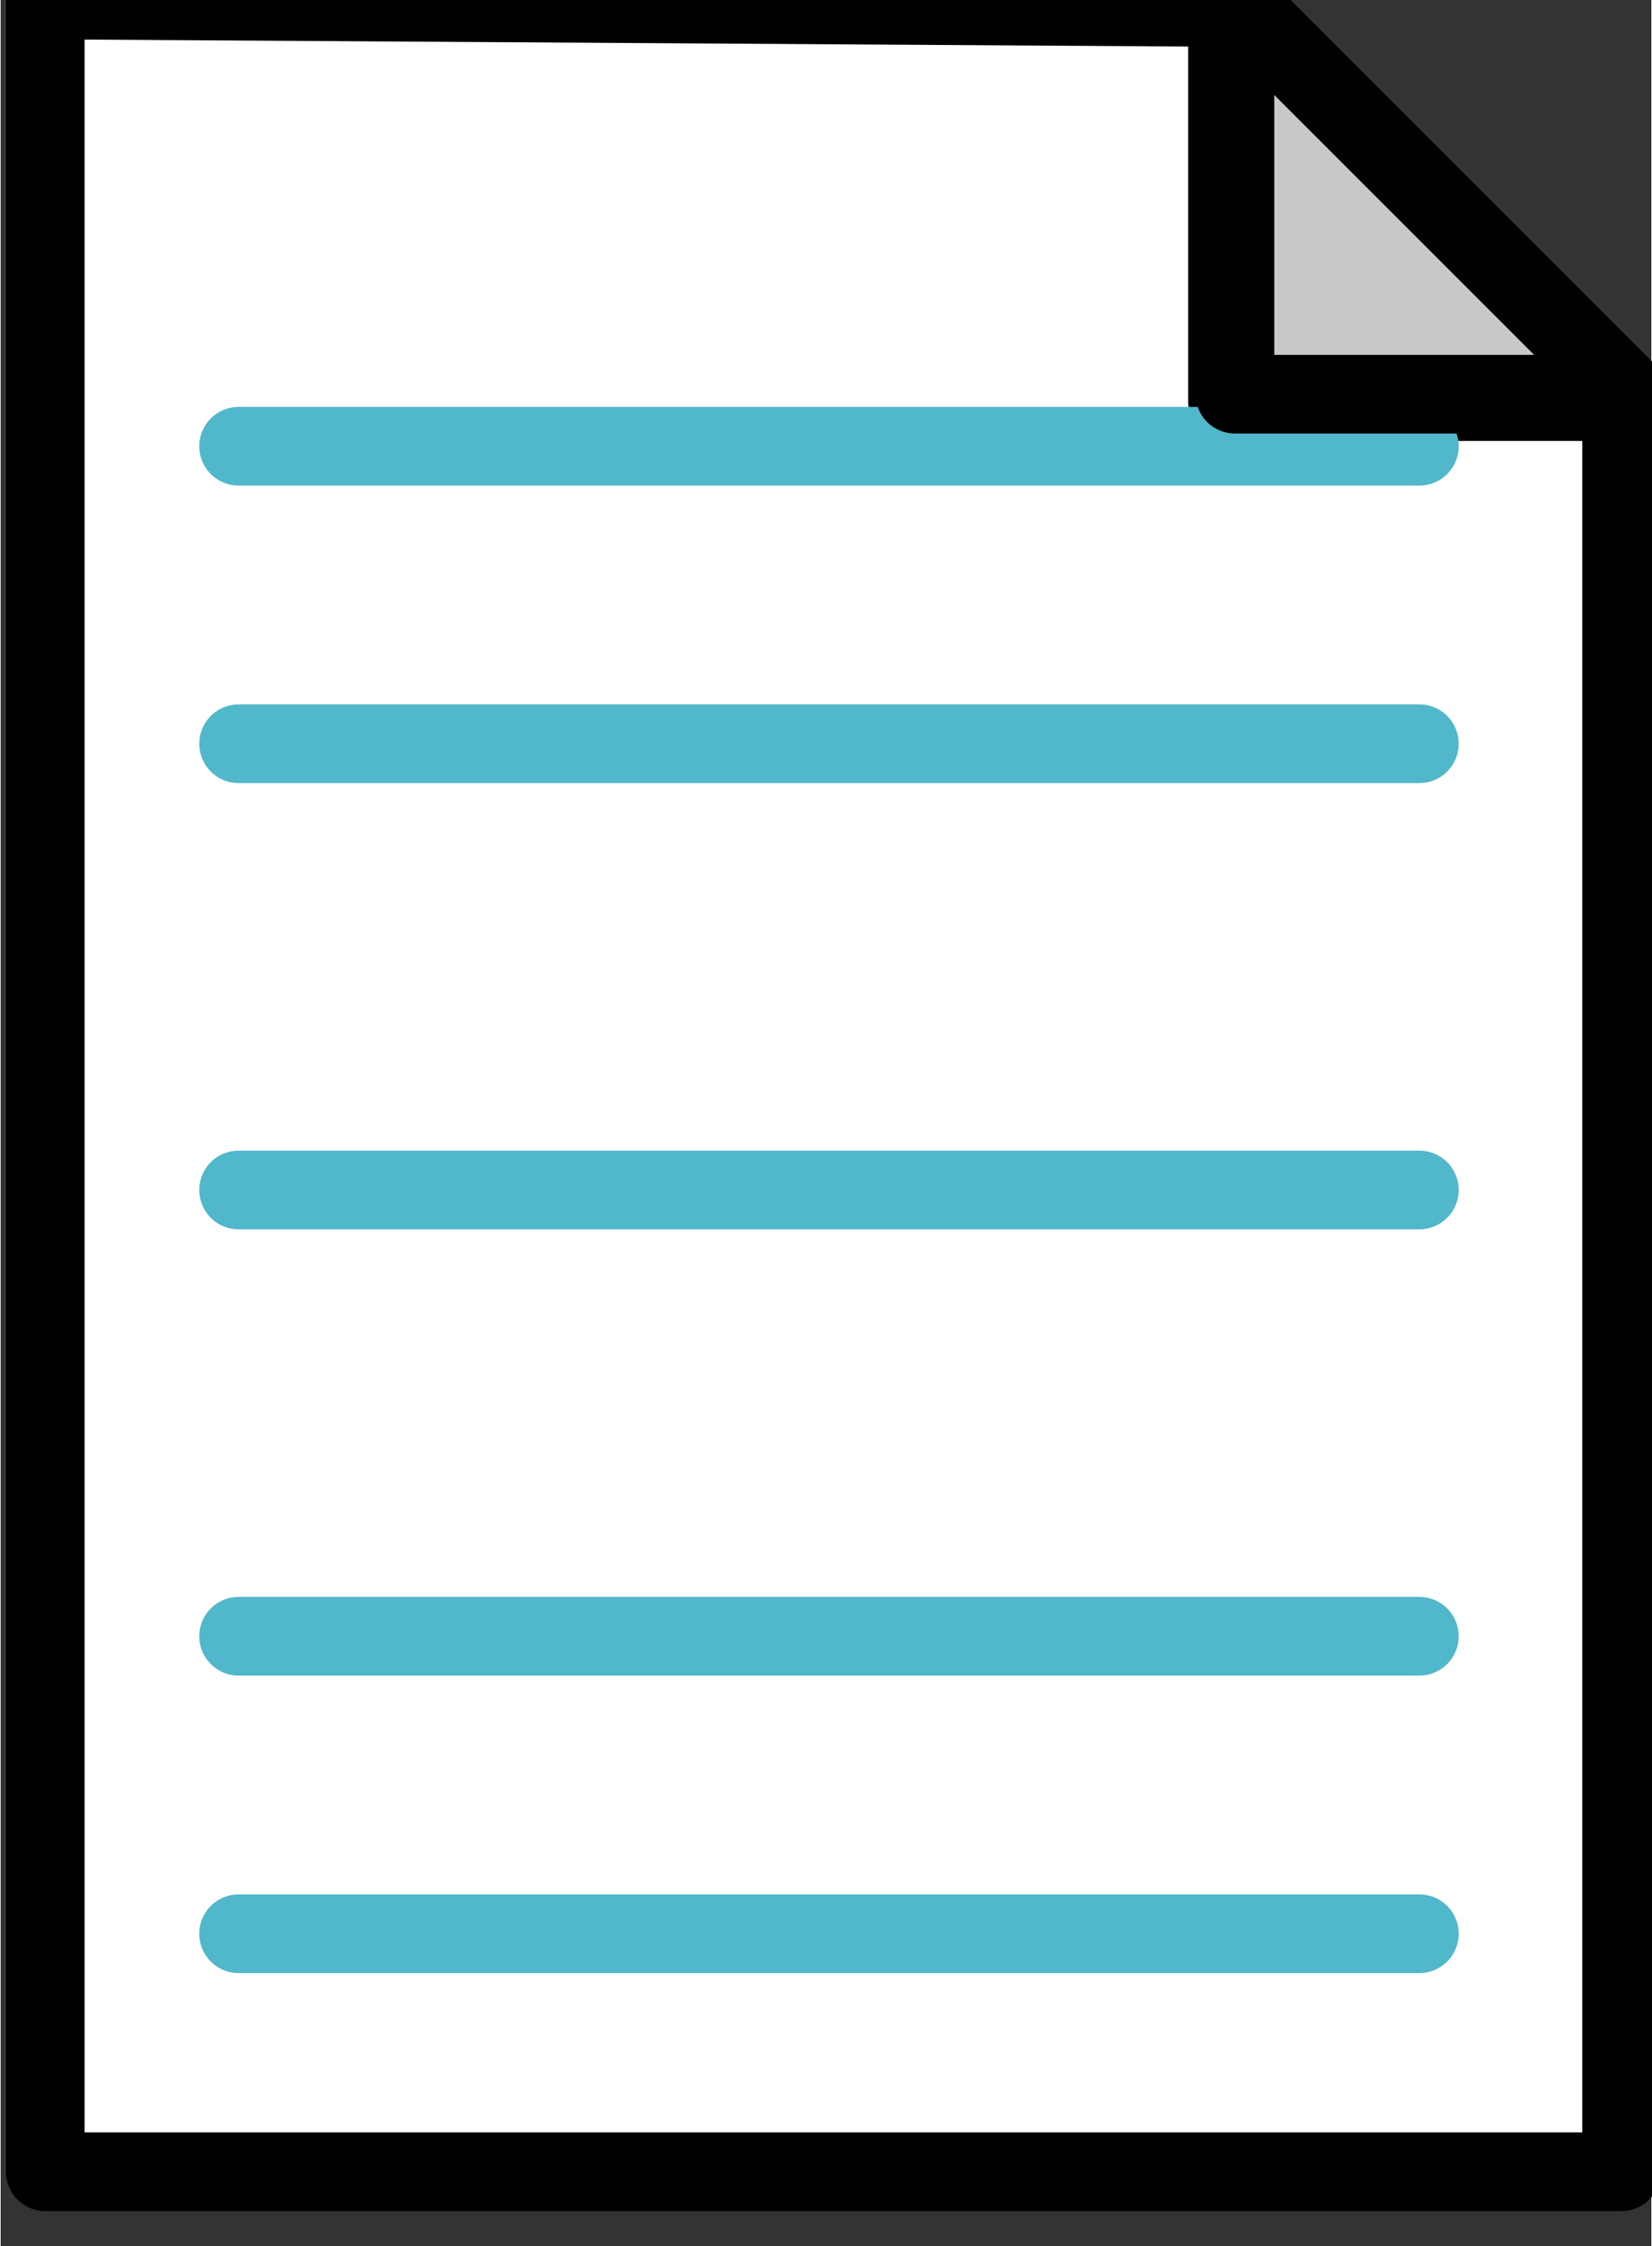 <svg width=".437in" height=".594in" version="1.1" viewBox="0 0 11.1 15.1" xmlns="http://www.w3.org/2000/svg"><rect x="0" y="0" width="11.1" height="15.1" fill="#333333" stroke="none"/><g transform="translate(-23.5 -137)" stroke-linecap="round" stroke-linejoin="round" stroke-miterlimit="5" stroke-width=".529"><path d="m23.8 137v14.6h10.6v-11.9h-2.65v-2.65z" fill="#fff" stroke="#000" style="paint-order:normal"/><g fill="#59a2ce" stroke="#51b7ca"><path d="m25.1 142h7.94" style="paint-order:normal"/><path d="m25.1 145h7.94" style="paint-order:normal"/><path d="m25.1 148h7.94" style="paint-order:normal"/><path d="m25.1 150h7.94" style="paint-order:normal"/><path d="m25.1 140h7.94" style="paint-order:normal"/></g><path d="m31.8 137v2.65h2.65z" fill="#c9c9c9" stroke="#000" style="paint-order:normal"/></g></svg>
